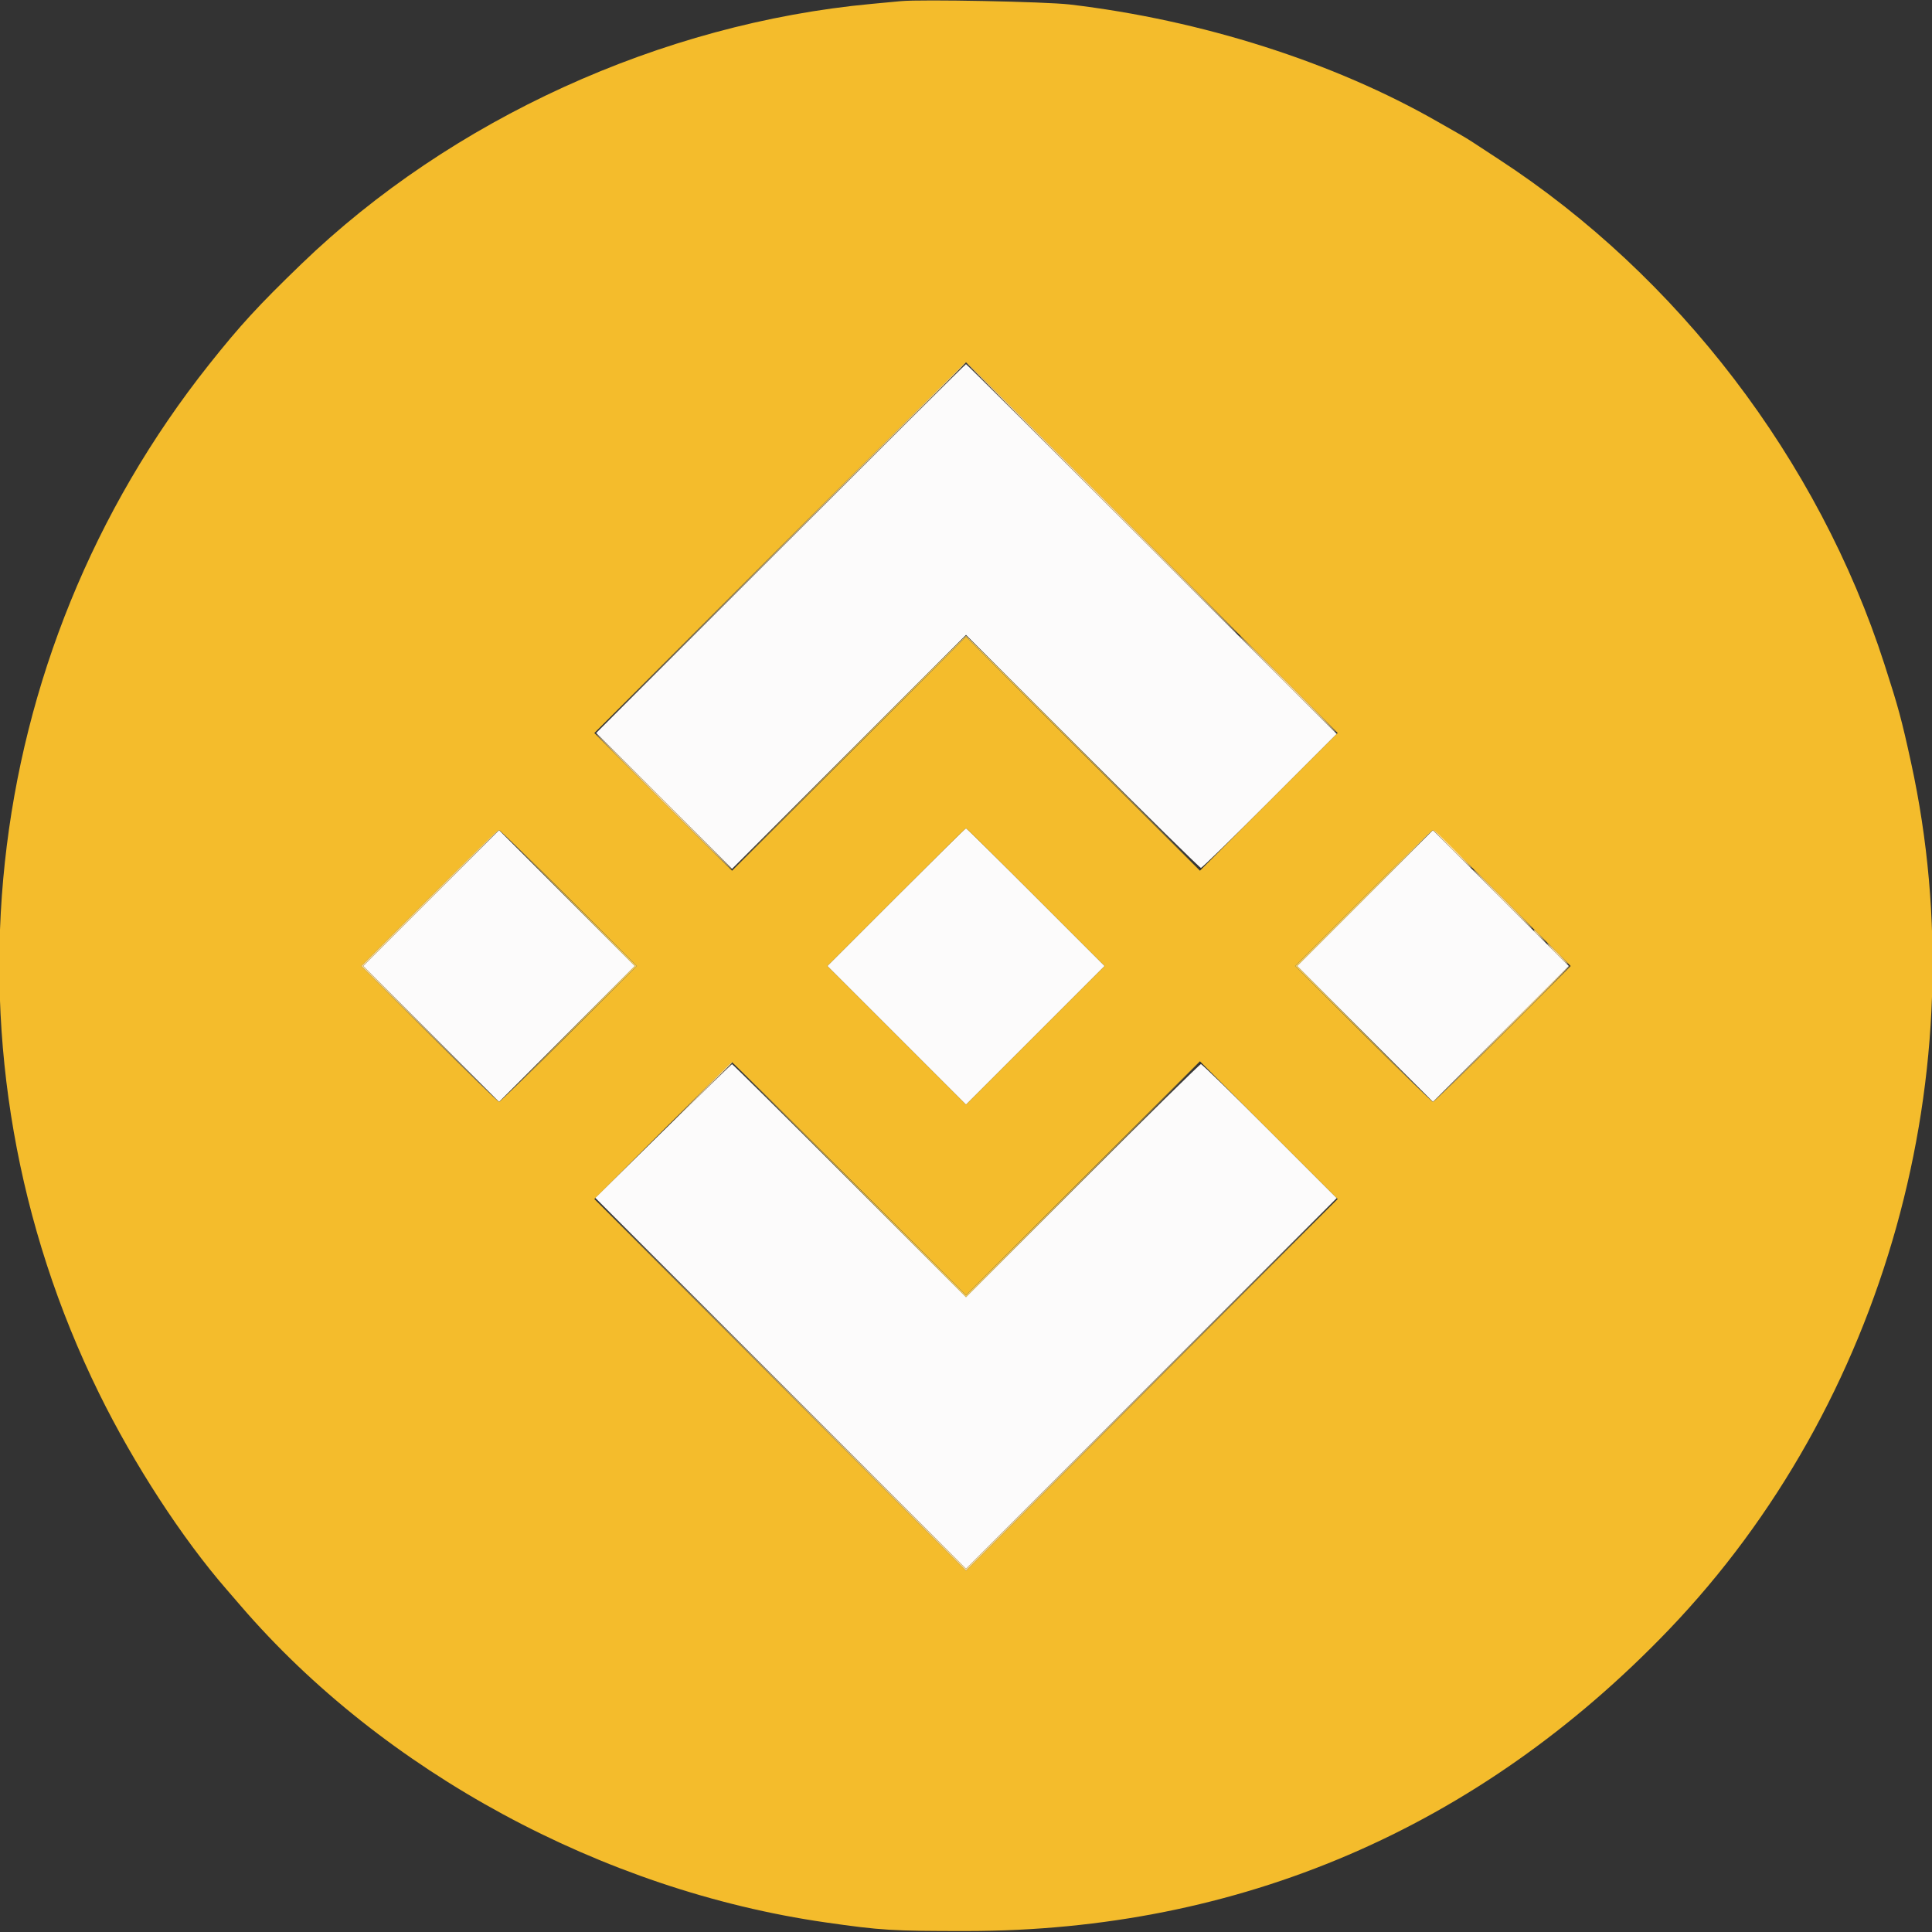 <svg id="svg" version="1.1" xmlns="http://www.w3.org/2000/svg" xmlns:xlink="http://www.w3.org/1999/xlink" width="400" height="400" viewBox="0, 0, 400,400"><rect x="0" y="0" width="400" height="400" fill="#333333" stroke="none"/><g id="svgg"><path id="path0" d="M161.620 113.576 L 123.436 151.761 137.500 165.820 L 151.563 179.880 175.782 155.664 L 200.000 131.448 224.122 155.568 C 237.390 168.834,248.421 179.688,248.636 179.688 C 248.851 179.687,255.266 173.447,262.891 165.820 L 276.755 151.952 238.476 113.671 C 217.422 92.617,200.108 75.391,200.000 75.391 C 199.892 75.391,182.621 92.574,161.620 113.576 M185.546 185.743 L 171.292 200.001 185.646 214.355 L 200.000 228.710 214.354 214.355 L 228.708 200.001 214.454 185.743 C 206.614 177.901,200.110 171.484,200.000 171.484 C 199.890 171.484,193.386 177.901,185.546 185.743 M89.258 185.938 L 75.198 200.001 89.261 214.064 L 103.323 228.126 117.383 214.063 L 131.443 199.999 117.380 185.936 L 103.318 171.874 89.258 185.938 M282.617 185.938 L 268.557 200.001 282.620 214.064 L 296.682 228.126 310.742 214.063 L 324.802 199.999 310.739 185.936 L 296.677 171.874 282.617 185.938 M137.305 234.166 L 123.242 247.994 161.621 286.399 L 200.000 324.804 238.378 286.426 L 276.756 248.049 262.892 234.181 C 255.266 226.553,248.851 220.313,248.636 220.313 C 248.421 220.313,237.390 231.166,224.122 244.432 L 200.000 268.552 175.878 244.432 C 162.610 231.166,151.668 220.318,151.561 220.326 C 151.455 220.333,145.039 226.561,137.305 234.166 " stroke="none" fill="#fcfbfb" fill-rule="evenodd"></path><path id="path1" d="M186.523 0.236 C 185.664 0.318,182.939 0.574,180.469 0.803 C 136.947 4.846,93.415 24.708,62.368 54.687 C 53.488 63.261,49.742 67.338,43.342 75.392 C -4.871 136.067,-13.737 218.811,20.511 288.477 C 27.712 303.125,37.712 318.503,46.930 329.102 C 47.491 329.746,48.780 331.240,49.796 332.422 C 79.332 366.778,124.768 391.386,170.898 398.010 C 182.434 399.667,184.694 399.805,200.195 399.798 C 256.611 399.774,306.104 378.530,345.508 337.423 C 390.307 290.687,409.592 221.670,395.668 157.908 C 393.705 148.918,393.066 146.555,390.144 137.500 C 376.521 95.267,347.446 57.192,310.352 33.006 C 307.773 31.325,305.225 29.656,304.688 29.297 C 304.150 28.938,302.920 28.197,301.953 27.651 C 300.986 27.105,299.053 26.004,297.656 25.203 C 276.139 12.868,248.762 4.144,221.484 0.929 C 216.515 0.344,190.737 -0.167,186.523 0.236 M238.576 113.380 L 276.954 151.761 262.696 166.015 L 248.437 180.270 224.218 156.054 L 200.000 131.838 175.782 156.054 L 151.563 180.270 137.304 166.015 L 123.046 151.761 161.424 113.380 C 182.533 92.271,199.892 75.000,200.000 75.000 C 200.108 75.000,217.467 92.271,238.576 113.380 M214.454 185.743 L 228.708 200.001 214.354 214.355 L 200.000 228.710 185.646 214.355 L 171.292 200.001 185.546 185.743 C 193.386 177.901,199.890 171.484,200.000 171.484 C 200.110 171.484,206.614 177.901,214.454 185.743 M117.773 185.938 L 131.832 200.000 117.773 214.063 C 110.041 221.797,103.537 228.125,103.320 228.125 C 103.103 228.125,96.599 221.797,88.867 214.063 L 74.809 200.000 88.867 185.938 C 96.599 178.203,103.103 171.875,103.320 171.875 C 103.537 171.875,110.041 178.203,117.773 185.938 M311.133 185.938 L 325.191 200.000 311.133 214.063 C 303.401 221.797,296.897 228.125,296.680 228.125 C 296.463 228.125,289.959 221.797,282.227 214.063 L 268.168 200.000 282.227 185.938 C 289.959 178.203,296.463 171.875,296.680 171.875 C 296.897 171.875,303.401 178.203,311.133 185.938 M175.878 244.042 L 200.000 268.162 224.219 243.945 L 248.438 219.728 262.696 233.986 L 276.953 248.244 238.477 286.719 L 200.000 325.194 161.524 286.719 L 123.048 248.245 137.206 234.083 C 144.992 226.295,151.451 219.922,151.559 219.922 C 151.667 219.922,162.610 230.776,175.878 244.042 " stroke="none" fill="#f4bc2c" fill-rule="evenodd"></path><path id="path2" d="M161.523 113.379 L 123.242 151.758 161.621 113.477 C 197.300 77.890,200.175 75.000,199.902 75.000 C 199.847 75.000,182.577 92.271,161.523 113.379 M88.867 185.938 L 74.807 200.001 89.063 214.161 L 103.319 228.320 89.259 214.160 L 75.199 200.000 89.258 185.938 C 96.990 178.203,103.228 171.875,103.121 171.875 C 103.014 171.875,96.599 178.203,88.867 185.938 M310.745 214.063 L 296.685 228.320 310.924 214.176 C 318.755 206.397,325.082 199.981,324.983 199.918 C 324.885 199.856,318.478 206.221,310.745 214.063 M161.426 286.523 L 200.000 325.195 238.574 286.523 L 277.148 247.852 238.574 286.328 L 200.000 324.803 161.426 286.328 L 122.852 247.852 161.426 286.523 " stroke="none" fill="#fcdb93" fill-rule="evenodd"></path><path id="path3" d="M227.930 103.125 C 243.397 118.594,256.141 131.250,256.248 131.250 C 256.355 131.250,243.788 118.594,228.320 103.125 C 212.853 87.656,200.109 75.000,200.002 75.000 C 199.895 75.000,212.462 87.656,227.930 103.125 M266.406 141.602 C 271.882 147.080,276.449 151.563,276.557 151.563 C 276.664 151.563,272.272 147.080,266.797 141.602 C 261.322 136.123,256.754 131.641,256.646 131.641 C 256.539 131.641,260.931 136.123,266.406 141.602 M137.305 166.016 C 145.037 173.750,151.451 180.078,151.558 180.078 C 151.666 180.078,145.427 173.750,137.695 166.016 C 129.963 158.281,123.549 151.953,123.442 151.953 C 123.334 151.953,129.573 158.281,137.305 166.016 M300.586 175.781 C 302.726 177.930,304.565 179.688,304.673 179.688 C 304.780 179.688,303.117 177.930,300.977 175.781 C 298.836 173.633,296.997 171.875,296.890 171.875 C 296.782 171.875,298.446 173.633,300.586 175.781 M310.938 186.133 C 314.262 189.463,317.071 192.188,317.178 192.188 C 317.285 192.188,314.653 189.463,311.328 186.133 C 308.003 182.803,305.195 180.078,305.088 180.078 C 304.980 180.078,307.613 182.803,310.938 186.133 M317.578 192.700 C 317.578 192.768,318.149 193.339,318.848 193.970 L 320.117 195.117 318.970 193.848 C 317.900 192.664,317.578 192.399,317.578 192.700 M322.266 197.461 C 323.433 198.643,324.475 199.609,324.583 199.609 C 324.690 199.609,323.823 198.643,322.656 197.461 C 321.489 196.279,320.447 195.313,320.339 195.313 C 320.232 195.313,321.099 196.279,322.266 197.461 M144.722 226.660 L 138.086 233.398 144.824 226.762 C 148.530 223.112,151.563 220.080,151.563 220.024 C 151.563 219.745,150.888 220.400,144.722 226.660 " stroke="none" fill="#fcdc9c" fill-rule="evenodd"></path><path id="path4" d="M175.585 155.957 L 151.367 180.273 175.684 156.056 L 200.000 131.838 224.316 156.056 L 248.633 180.273 224.415 155.957 C 211.096 142.583,200.109 131.641,200.000 131.641 C 199.891 131.641,188.904 142.583,175.585 155.957 M117.381 185.840 L 131.441 200.000 117.381 214.160 L 103.322 228.320 117.578 214.160 L 131.835 200.000 117.578 185.840 L 103.322 171.680 117.381 185.840 M282.226 185.938 L 268.167 200.001 282.423 214.161 L 296.678 228.320 282.619 214.160 L 268.559 200.000 282.617 185.938 C 290.349 178.203,296.588 171.875,296.480 171.875 C 296.373 171.875,289.958 178.203,282.226 185.938 M175.684 244.141 L 200.000 268.554 224.316 244.141 L 248.633 219.727 224.316 243.945 L 200.000 268.162 175.684 243.945 L 151.367 219.727 175.684 244.141 " stroke="none" fill="#f4cc5c" fill-rule="evenodd"></path></g></svg>